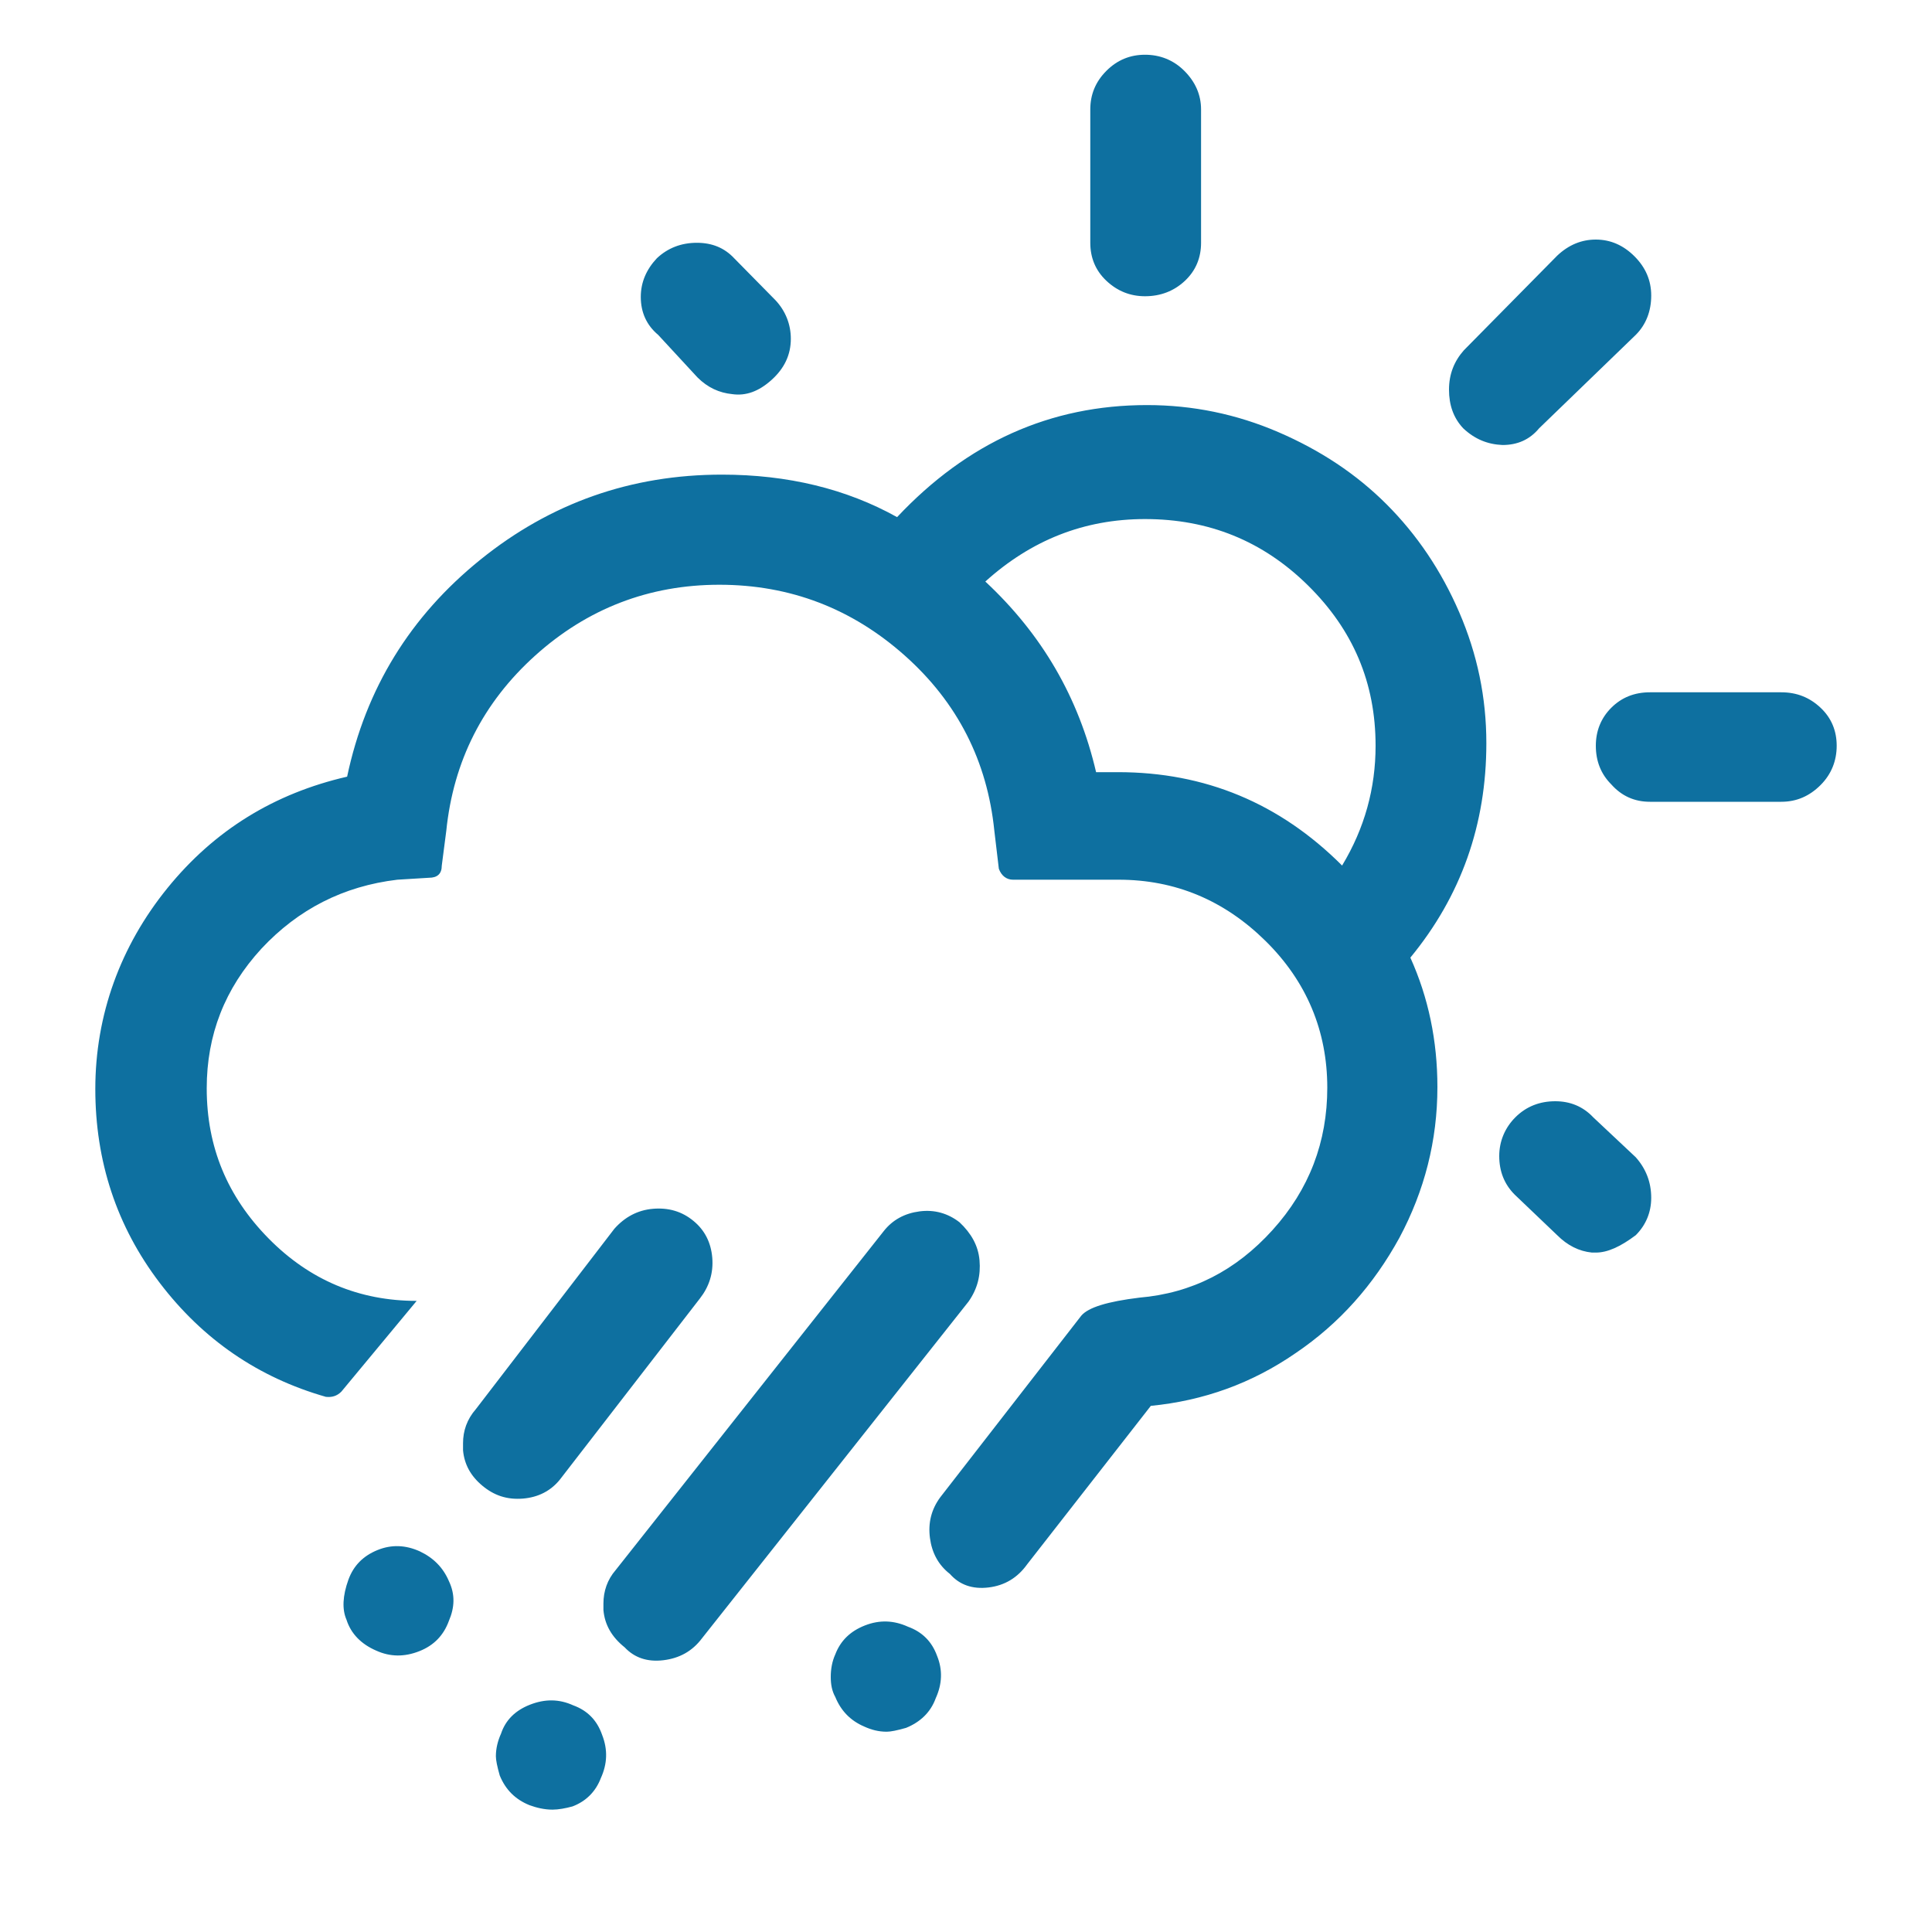 <?xml version="1.0" encoding="utf-8"?>
<!-- Generator: Adobe Illustrator 16.0.3, SVG Export Plug-In . SVG Version: 6.00 Build 0)  -->
<!DOCTYPE svg PUBLIC "-//W3C//DTD SVG 1.1//EN" "http://www.w3.org/Graphics/SVG/1.1/DTD/svg11.dtd">
<svg version="1.1" id="Layer_1" xmlns="http://www.w3.org/2000/svg" xmlns:xlink="http://www.w3.org/1999/xlink" x="0px" y="0px"
	 width="1000px" height="1000px" viewBox="0 0 1000 1000" enable-background="new 0 0 1000 1000" xml:space="preserve">
<path fill="#0E70A0" d="M49.333,563.667c0,37.333,11,71,33.333,100.333c22.333,29.333,51,49,86,59c3,0.333,5.667-0.333,8-2.667
	l39-47C186,673.333,160.333,662.667,139,641s-32-47.333-32-77.667c0-27.666,9.333-51.666,28.333-72.333
	c19-20.333,42.333-32.333,70.333-35.667l16.333-1c4.333,0,6.667-2,6.667-6.333L231,430c3.667-36,19-66.333,46-90.667
	s59-36.667,95.333-36.667c36.667,0,68.667,12.333,96,36.667C495.667,363.667,511,394,514.667,430L517,449.667
	c1.333,3.666,4,5.666,7.333,5.666H579c29.333,0,54.667,10.667,76,31.667s32,46.667,32,76c0,28-9.333,52.667-28.333,73.667
	s-41.667,32.666-69,35c-16.334,2-26.334,5-30,9.333l-73,94c-4.667,6.333-6.334,13.333-5.334,21s4.334,14,10.334,18.667
	c5,5.666,11.666,8,20,7c8.333-1,15-5,20-12l64-82C623,725,648,716,670.667,700.333C693.333,685,711,665,724.333,640.667
	c13-24.334,19.667-50.334,19.667-78c0-24-4.667-46.334-14-67c26.333-32,39.333-69,39.333-111c0-23.667-4.666-46-14-67.667
	c-9.333-21.667-22-40.333-37.666-56c-15.667-15.667-34.334-28-56-37.333c-21.667-9.333-44.334-14-68-14c-50,0-93,19.333-129.334,58
	c-26.333-14.667-56.666-22-90.666-22c-47,0-88.667,14.667-125,44c-36.333,29.333-59.333,66.667-69,112.333
	c-37.667,8.667-68.667,27.667-93,57.667C62.333,489.667,49.333,525.333,49.333,563.667z M179.333,838.333
	c2.333,7.334,7.667,12.667,15.333,16c7.333,3.334,14.667,3.334,22.333,0.334s12.667-8.334,15.333-15.667c3-7,3.333-13.667,0-20.667
	c-3-7-8-12-15-15.333c-7.333-3.333-14.667-3.667-22-0.667c-7.333,3-12.333,8-15,15.334C177.333,826,177,833,179.333,838.333z
	 M239.667,747v3.667c0.667,7.333,4,13.333,10,18.333s12.667,7.333,21,6.667c8-0.667,14.333-4,19-9.667l72.667-94
	c4.667-6,7-13,6.334-21c-0.667-8-4-14.333-9.667-19c-6-5-13-7-21-6.333c-8,0.666-14.667,4.333-20,10.333l-71.667,93.333
	C241.667,734.667,239.667,740.667,239.667,747z M256.667,909c0,2,0.667,5.333,2,10c3,7.333,8,12.333,15.333,15.333
	c3.667,1.334,7.667,2.334,12,2.334c3,0,6.667-0.667,10.333-1.667c7-2.667,12-7.667,14.667-14.667
	c3.333-7.333,3.667-14.666,0.667-22.333c-2.667-7.667-7.667-12.667-15-15.333c-7.333-3.334-14.667-3.334-22.333-0.334
	c-7.667,3-12.667,8-15,15C257.667,901,256.667,905,256.667,909z M312.333,830v3.333c0.667,7.667,4.334,14,11,19.334
	c5,5.333,11.667,7.666,20,6.666c8.334-1,15-4.666,20-11.333l138-174.333C506,667,507.667,660,507,652.333
	c-0.667-7.666-4.333-14-10.333-19.666c-6-4.667-13-6.667-20.667-5.667s-14,4.333-18.667,10.333L318.667,812.667
	C314.333,817.667,312.333,823.667,312.333,830z M331.667,153.667c0,8,3,14.667,9,19.667l20.333,22c5.333,5.333,11.333,8,18,8.667
	c7,1,13.667-1.333,20.333-7.333c6.667-6,10-13,10-21.333c0-7.333-2.666-14.333-8-20L380,133.667c-5-5.333-11.333-8-19.333-8
	s-15,2.667-20.667,8C334.667,139.333,331.667,146,331.667,153.667z M430,868c0,4,0.667,7.333,2.333,10.333
	c3,7.334,8,12.334,15,15.334c3.667,1.666,7.334,2.666,11.667,2.666c2,0,5.333-0.666,10-2c7.333-3,12.667-8,15.333-15.333
	c3.334-7.333,3.667-14.667,0.667-22c-2.667-7.333-7.667-12.333-15-15c-7.333-3.333-14.667-3.667-22.333-0.667
	c-7.667,3-12.667,8-15.334,15C430.667,860,430,864,430,868z M510,301c23.667-21.333,51-32.333,82.667-32.333
	c33,0,61,11.333,84.333,34.333s35,50.333,35,83c0,22-5.667,42.667-17.333,62c-32.334-32.333-71-48.333-116-48.333h-11.334
	C558.333,361,539.333,328.333,510,301z M564.333,125.667c0,7.667,2.667,14.333,8.334,19.667c5.666,5.333,12.333,8,20,8
	c8,0,15-2.667,20.666-8c5.667-5.333,8.334-12,8.334-19.667v-69c0-7.667-3-14.333-8.667-20c-5.667-5.667-12.667-8.333-20.333-8.333
	c-7.667,0-14.334,2.667-20,8.333c-5.667,5.667-8.334,12.333-8.334,20V125.667L564.333,125.667z M750,201.667
	c0,8,2.333,14.667,7.333,20c6,5.667,12.667,8.333,20.334,8.667c7.666,0,14-2.667,19-8.667l50-48.333c5.333-5.333,8-12.333,8-20.333
	s-3-14.667-8.667-20.333C840.333,127,833.667,124,826,124c-7.333,0-14,2.667-20,8.333l-48.333,49
	C752.667,187,750,193.667,750,201.667z M776,598.333c0,8,2.667,14.667,8,20l22,21c5.333,5.334,11.333,8.334,18,9h2
	c6,0,12.667-3,20.667-9c5.333-5.333,8-12,8-19.333c0-8-2.667-15-8-21l-22-20.667c-5.334-5.666-12-8.333-19.667-8.333
	c-8,0-15,2.667-20.667,8.333C779,583.667,776,590.667,776,598.333z M826,386c0,8,2.667,14.667,8,20c5.333,6,12,9,20,9h68
	c8,0,14.667-3,20.333-8.667c5.667-5.666,8.334-12.667,8.334-20.333s-2.667-14.333-8.334-19.667c-5.666-5.333-12.333-8-20.333-8h-68
	c-8,0-14.667,2.667-20,8C828.667,371.667,826,378.333,826,386z"/>
</svg>
